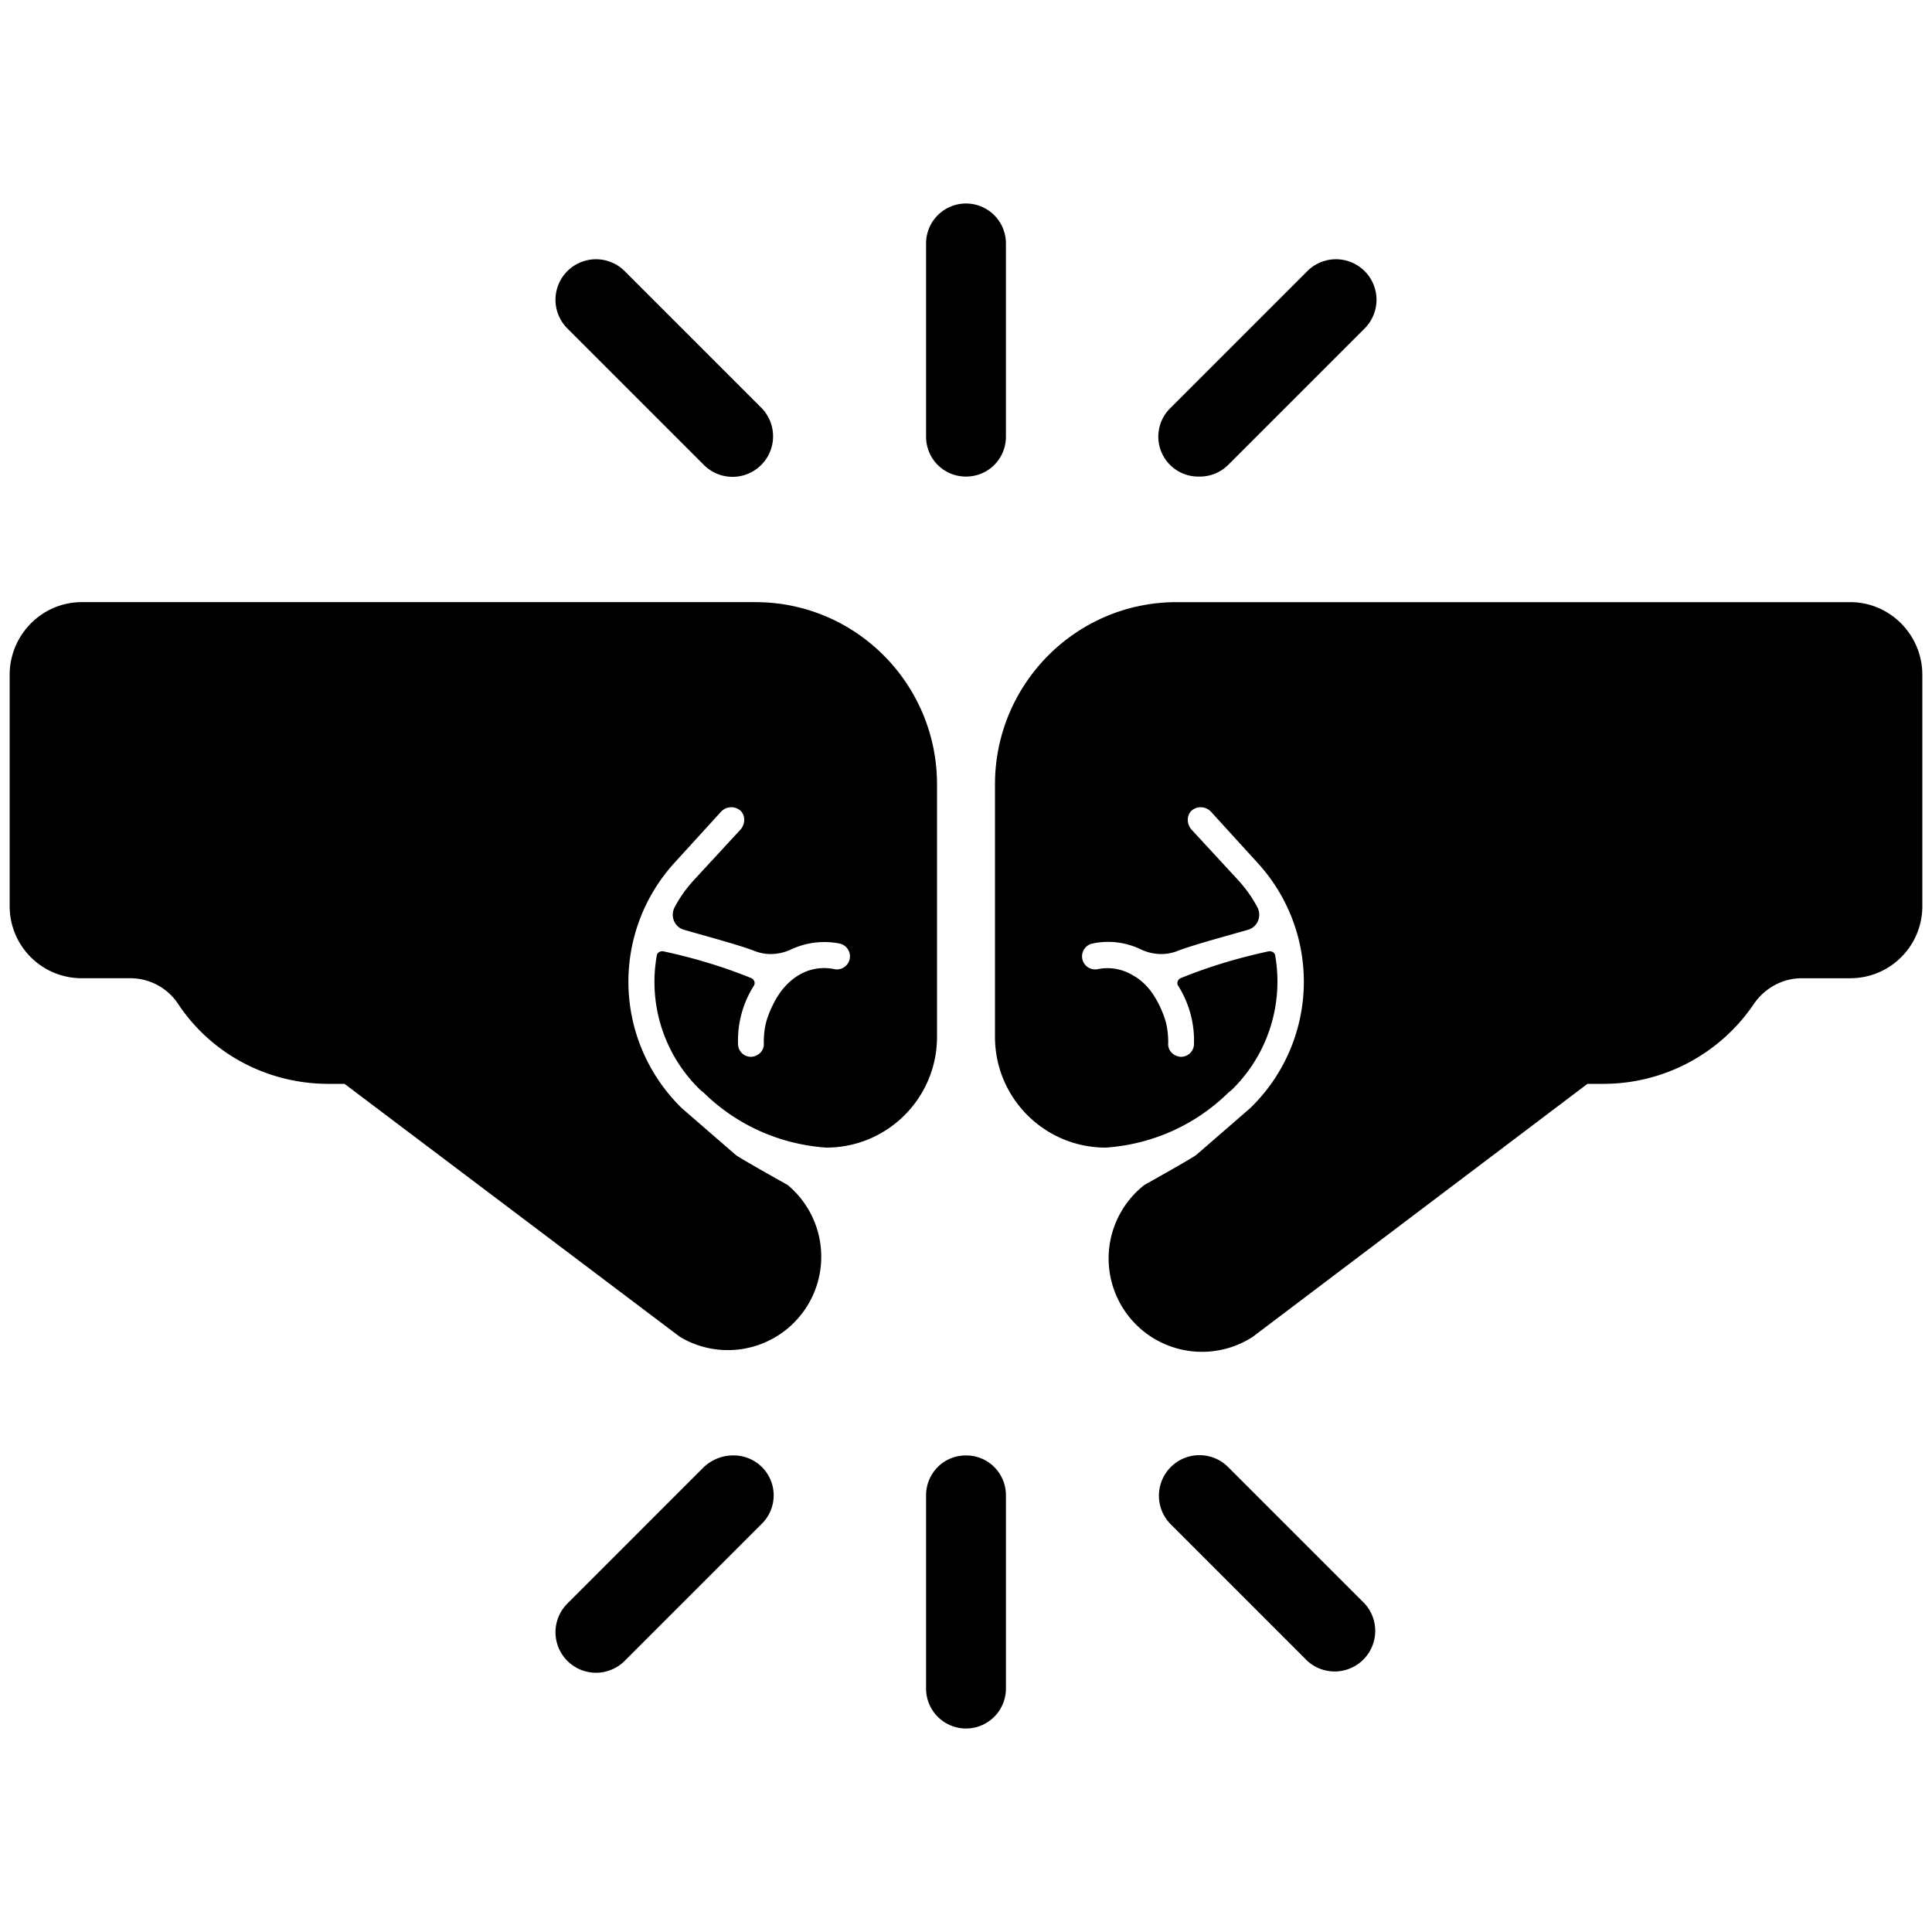 <svg class="icon" viewBox="0 0 3000 3000" xmlns="http://www.w3.org/2000/svg"><path d="M1171 1530a159 159 0 0 0-25 91c0 11 9 20 20 20h1c11-1 20-10 19-21 0-12 1-23 4-34 2-7 9-28 23-47 7-9 16-18 26-24a76 76 0 0 1 57-10 20 20 0 0 0 7-40 122 122 0 0 0-74 9c-19 9-40 10-59 2-27-10-76-23-107-32-16-4-23-22-15-36 8-15 18-29 30-42l72-78c7-8 8-21 0-29-9-8-22-7-30 1l-72 79a274 274 0 0 0 11 382l83 72c4 4 81 47 81 47a145 145 0 0 1-167 236l-521-393h-25c-94 0-182-46-234-125a89 89 0 0 0-74-39h-75c-62 0-112-50-112-112v-359c0-62 50-113 112-113h1046c156 0 282 127 282 283v392c0 95-77 172-172 172-72-5-139-35-190-85l-6-5a233 233 0 0 1-67-209c1-4 5-6 9-6 47 10 94 24 138 42 4 2 6 7 4 11Zm1702-595c62 0 112 51 112 113v359c0 62-50 112-112 112h-75c-30 0-57 15-74 39a282 282 0 0 1-234 125h-25l-520 393a145 145 0 0 1-168-236s77-43 81-47l83-72a273 273 0 0 0 11-382l-72-79c-8-8-21-9-30-1-8 8-7 21 0 29l72 78c12 13 22 27 30 42 8 14 1 32-15 36-31 9-80 22-107 32-19 8-40 7-59-2a116 116 0 0 0-74-9 20 20 0 1 0 7 40 76 76 0 0 1 56 10c11 6 20 15 27 24 14 19 21 40 23 47 3 11 4 22 4 34-1 11 8 20 19 21h1c11 0 20-9 20-20a159 159 0 0 0-25-91c-2-4 0-9 4-11 44-18 91-32 138-42 4 0 8 2 9 6a235 235 0 0 1-67 209l-6 5c-51 50-118 80-190 85-95 0-172-77-172-172v-392c0-156 126-283 282-283h1046ZM1500 740c-35 0-62-28-62-62V378a62 62 0 1 1 124 0v300c0 34-27 62-62 62Zm362 0a62 62 0 0 1-44-107l212-212a62 62 0 0 1 89 89l-212 212a62 62 0 0 1-45 18Zm-769-18L881 510a62 62 0 0 1 89-89l212 212a62 62 0 0 1-89 89Zm407 1538c35 0 62 28 62 62v300a62 62 0 0 1-124 0v-300c0-34 27-62 62-62Zm-362 0a62 62 0 0 1 44 107l-212 212a62 62 0 0 1-89-89l212-212c13-12 29-18 45-18Zm769 18 212 212a63 63 0 0 1-89 89l-212-212a62 62 0 0 1 89-89Z"/></svg>